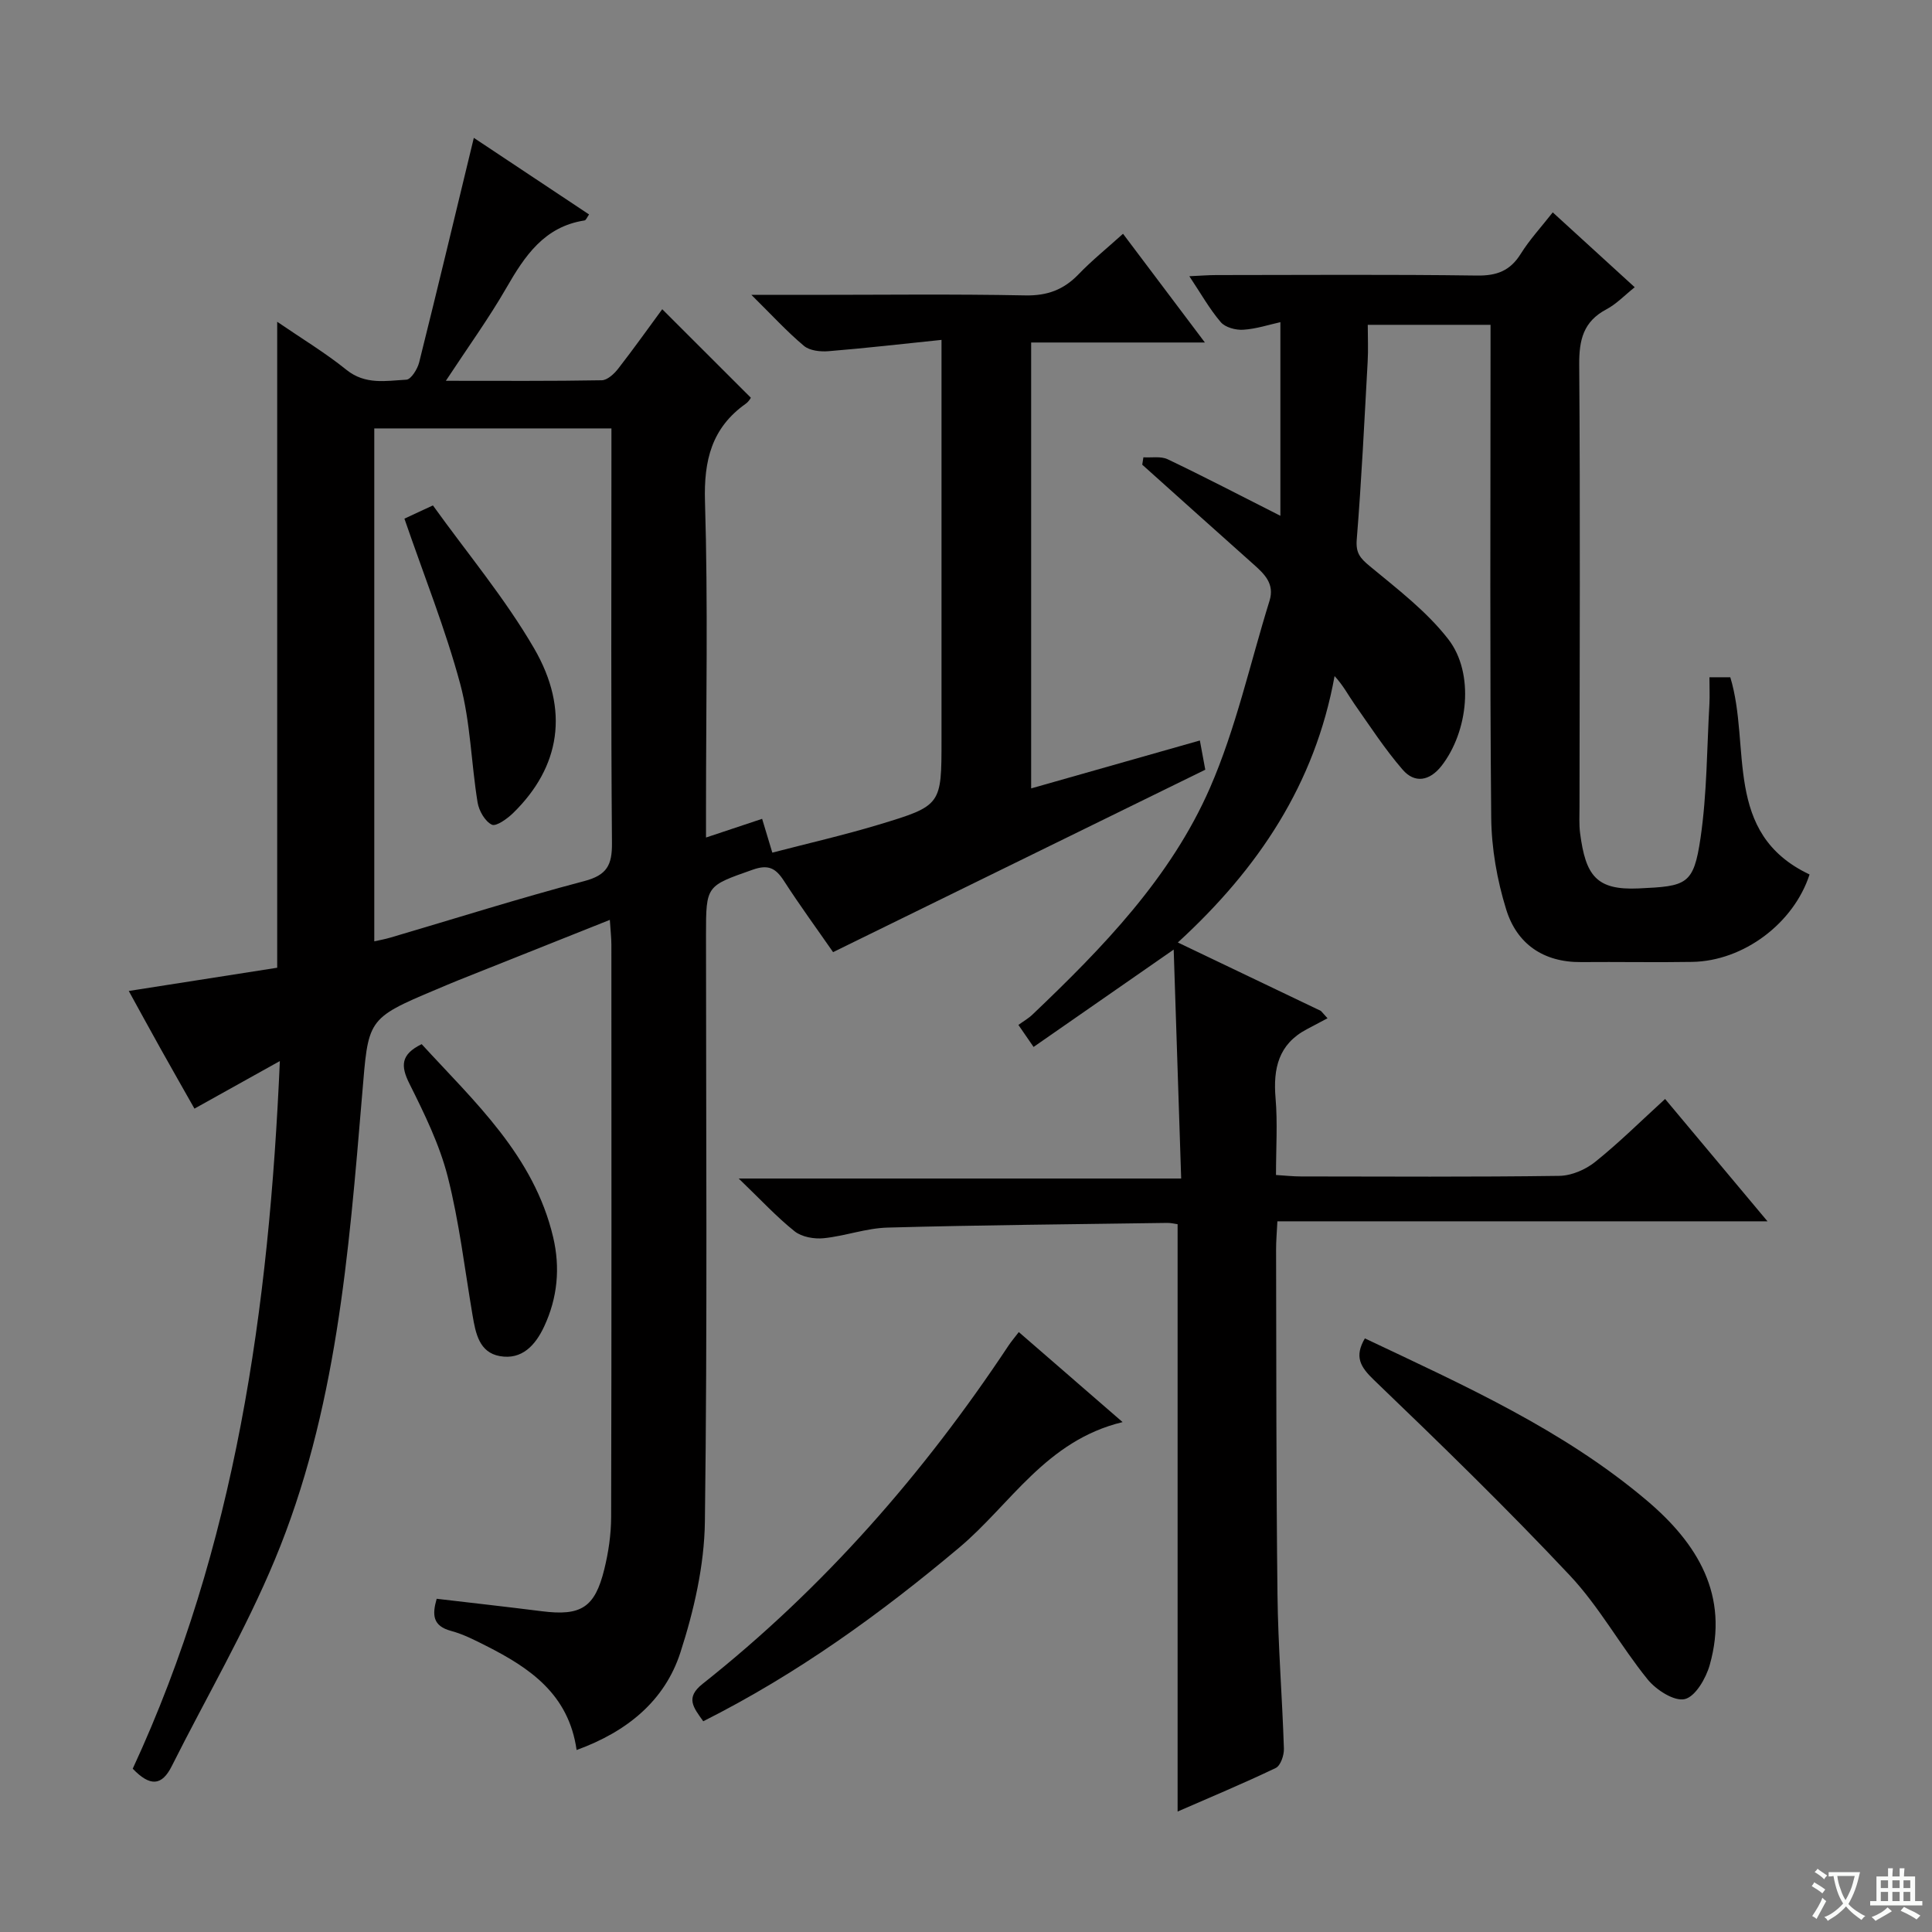 <svg enable-background="new 0 0 400 400" viewBox="0 0 400 400" xmlns="http://www.w3.org/2000/svg"><rect x="0" y="0" width="400" height="400" fill="#808080" stroke="none"/><path d="m377.9 391.2c-.2.3-.4.5-.6.8-.7-.6-1.4-1-2.2-1.5.2-.3.4-.5.5-.8.6.4 1.4.8 2.3 1.5zm-1.8 6.1c-.2-.2-.5-.4-.9-.6.4-.6.8-1.2 1.2-1.9s.7-1.3.9-1.9c.3.3.5.5.8.7-.7 1.3-1.4 2.6-2 3.7zm2.2-9c-.3.3-.5.5-.6.8-.6-.6-1.3-1.1-2-1.5.3-.3.5-.5.6-.7.6.5 1.3.9 2 1.4zm.3.2v-.9h2 4.5c-.3 1.3-.6 2.5-1 3.6s-.9 2.1-1.4 3c.4.5 1 1 1.6 1.4s1.2.8 1.9 1.1c-.3.2-.5.4-.8.8-.4-.3-1-.7-1.6-1.2s-1.2-1.1-1.6-1.6c-.5.6-1.1 1.1-1.7 1.6s-1.4.9-2.1 1.4c-.1-.3-.3-.5-.7-.8.6-.2 1.2-.5 1.9-1s1.4-1.1 2-1.8c-.5-.8-.9-1.6-1.2-2.5s-.6-2-.8-3.2c-.4.1-.7.1-1 .1zm2.5 2.7c.3 1 .7 1.7 1 2.2.3-.5.6-1.1 1-2s.6-1.9.9-3h-3.2-.4c.1.9.3 1.8.7 2.8z" fill="#fafbfa"/><path d="m396.5 388.5v1.5 3.6h1.5v.9c-.4 0-1 0-1.7 0h-7.9c-.5 0-.9 0-1.2 0v-.9h1.3v-3.5c0-.7 0-1.2 0-1.6h2.4c0-.8 0-1.4 0-1.7h1c0 .3-.1.8-.1 1.7h1.5c0-.8 0-1.4 0-1.7h1c0 .3-.1.9-.1 1.7zm-8.2 9.2c-.2-.3-.5-.5-.8-.8.8-.3 1.4-.6 1.9-.9s1-.7 1.4-1.1c.3.3.6.5.9.8-1.6 1-2.8 1.6-3.4 2zm2.6-6.8v-1.6h-1.5v1.6zm0 2.7v-1.9h-1.5v1.9zm2.4-2.7v-1.6h-1.5v1.6zm0 2.7v-1.9h-1.5v1.9zm.2 2 .7-.8c.4.2.9.5 1.6.8s1.3.7 1.8 1c-.3.3-.5.5-.8.8-.4-.3-1.5-1-3.3-1.8zm2-4.7v-1.6h-1.4v1.6zm0 2.7v-1.9h-1.4v1.9z" fill="#fafbfa"/><g fill="#010000"><path d="m119.38 362.32c-1.64-11.57-9.7-16.99-18.68-21.54-2.37-1.2-4.78-2.44-7.32-3.12-3.83-1.03-3.92-3.35-2.97-6.65 7.34.86 14.57 1.67 21.78 2.58 8.08 1.02 10.97-.73 12.92-8.68.87-3.52 1.41-7.22 1.42-10.83.1-39.49.06-78.99.05-118.48 0-1.45-.18-2.9-.32-5.15-10.77 4.29-21.03 8.38-31.29 12.47-1.54.62-3.07 1.27-4.6 1.92-14.64 6.14-14.07 6.19-15.41 22.02-2.75 32.61-5.3 65.42-18.06 96.06-6.1 14.67-14.2 28.5-21.34 42.74-2.06 4.12-4.5 4.26-8.08.53 21.29-45.94 28.23-95.2 30.46-146.51-6.13 3.41-11.66 6.5-17.68 9.85-2.31-4.09-4.67-8.21-6.98-12.35-2.32-4.16-4.61-8.35-6.62-12.01 10.39-1.63 20.64-3.23 30.73-4.81 0-44.87 0-88.92 0-133.74 4.97 3.41 9.91 6.38 14.35 9.96 3.91 3.14 8.19 2.26 12.39 2.03.97-.05 2.3-2.19 2.65-3.57 3.85-15.42 7.54-30.87 11.32-46.5 7.53 5 15.64 10.4 23.86 15.86-.4.55-.62 1.19-.94 1.24-8.35 1.29-12.38 7.35-16.21 14.01-3.62 6.28-7.89 12.18-12.5 19.19 11.48 0 21.88.08 32.28-.11 1.16-.02 2.57-1.33 3.4-2.4 3.26-4.19 6.33-8.52 9.12-12.31 6.07 6.07 12.03 12.02 18.33 18.31.14-.18-.31.73-1.03 1.25-7.07 5.01-8.71 11.73-8.45 20.26.64 21.14.21 42.32.21 63.48v6.08c4.14-1.38 7.7-2.57 11.62-3.87.66 2.2 1.27 4.2 2.11 7 7.38-1.92 14.77-3.61 22.01-5.79 13.05-3.94 13.02-4.06 13.02-17.58 0-25.33 0-50.66 0-75.99 0-1.8 0-3.6 0-6.8-8.14.84-15.76 1.72-23.39 2.34-1.69.14-3.9-.1-5.09-1.1-3.51-2.94-6.62-6.35-10.88-10.56h11.72c15 0 30-.19 44.99.11 4.55.09 7.94-1.17 11.02-4.37 2.75-2.86 5.87-5.37 9.21-8.39 5.59 7.42 10.95 14.55 16.95 22.51-12.39 0-24.03 0-35.97 0v92.32c11.66-3.31 23.13-6.57 34.93-9.92.47 2.55.82 4.44 1.12 6.05-25.71 12.6-51.17 25.08-77.06 37.77-3.27-4.72-6.88-9.65-10.19-14.78-1.69-2.61-3.22-3.43-6.44-2.29-9.61 3.39-9.68 3.21-9.68 13.5 0 40.49.3 80.99-.23 121.47-.12 9.1-2.27 18.45-5.09 27.16-3.22 9.9-10.97 16.32-21.47 20.13zm-41.89-167.43c.85-.19 2.11-.41 3.34-.77 13.37-3.93 26.67-8.15 40.14-11.7 4.7-1.24 5.77-3.32 5.73-7.88-.22-26.66-.11-53.32-.11-79.98 0-1.92 0-3.83 0-5.86-16.62 0-32.38 0-49.1 0z"/><path d="m353.92 140.22h4.32c4.35 14.34-1.61 32.32 16.41 40.83-3.28 10.11-13.66 17.92-24.29 18.1-7.66.13-15.33-.03-22.99.04-7.83.07-13.33-3.77-15.53-10.9-1.89-6.09-3.04-12.65-3.1-19.02-.3-31.99-.14-63.99-.14-95.98 0-1.96 0-3.91 0-6.04-8.69 0-16.77 0-25.42 0 0 2.7.12 5.15-.02 7.6-.68 12.28-1.27 24.58-2.26 36.84-.23 2.8.7 3.87 2.69 5.52 5.71 4.73 11.78 9.35 16.26 15.13 5.48 7.06 4.12 19.16-1.41 26.24-2.44 3.11-5.53 3.68-8.04.77-3.66-4.23-6.74-8.97-9.96-13.56-1.29-1.84-2.32-3.86-4.13-5.82-4.04 22.29-15.73 39.84-32.45 55.16 10.28 4.92 19.95 9.54 29.62 14.17.46.51.91 1.01 1.37 1.52-1.44.76-2.88 1.53-4.32 2.29-5.83 3.08-6.96 8.11-6.44 14.24.44 5.11.09 10.29.09 15.92 1.92.12 3.53.3 5.15.3 17.83.02 35.66.13 53.49-.12 2.52-.03 5.43-1.28 7.43-2.88 4.92-3.94 9.42-8.41 14.49-13.04 6.93 8.28 13.72 16.39 21.2 25.33-34.25 0-67.57 0-101.47 0-.11 2.33-.28 4.09-.27 5.84.06 23.82.01 47.65.29 71.47.12 10.63.99 21.25 1.33 31.89.04 1.35-.69 3.5-1.69 3.98-6.71 3.22-13.6 6.08-20.32 9.02 0-40.66 0-80.98 0-121.6-.58-.08-1.36-.28-2.15-.27-19.31.28-38.62.44-57.92.97-4.41.12-8.77 1.75-13.2 2.2-1.97.2-4.53-.25-6.01-1.42-3.76-3-7.05-6.58-11.59-10.94h91.61c-.52-16.01-1.02-31.29-1.55-47.4-10.05 6.99-19.39 13.47-29.01 20.16-1.12-1.63-1.93-2.8-3.14-4.56 1.06-.77 2.1-1.36 2.93-2.16 14.53-13.84 28.59-28.31 36.71-46.87 5.4-12.36 8.32-25.81 12.35-38.78 1.1-3.53-1.06-5.56-3.37-7.61-7.68-6.83-15.32-13.71-22.98-20.57.08-.51.16-1.02.24-1.53 1.69.11 3.61-.27 5.03.41 7.47 3.56 14.81 7.39 23.33 11.7 0-13.78 0-26.58 0-40.09-2.36.52-5 1.4-7.69 1.57-1.55.1-3.73-.48-4.66-1.58-2.32-2.71-4.09-5.89-6.5-9.5 2.38-.11 3.97-.24 5.56-.24 18-.01 35.99-.15 53.99.1 4.11.06 6.87-.98 9.06-4.49 1.84-2.95 4.24-5.54 6.63-8.59 5.57 5.09 11.05 10.09 16.97 15.5-2.1 1.67-3.79 3.48-5.86 4.57-4.78 2.53-5.67 6.33-5.63 11.48.23 30.49.08 60.99.06 91.48 0 1.83-.11 3.69.12 5.49 1.15 8.78 3.33 11.85 12.11 11.45 9.94-.46 11.4-.7 12.83-10.47 1.34-9.16 1.31-18.53 1.84-27.81.08-1.65 0-3.3 0-5.44z"/><path d="m282.58 277.1c20.5 9.71 41.03 18.89 58.36 33.55 10.5 8.88 17.14 19.64 13.03 34.1-.78 2.75-2.97 6.52-5.16 7.03-2.18.51-5.92-1.9-7.68-4.07-5.64-6.96-10.01-15.04-16.11-21.53-13.08-13.92-26.79-27.25-40.57-40.48-2.86-2.75-4.06-4.84-1.87-8.6z"/><path d="m145.6 356.37c-2.05-2.88-3.76-4.87-.13-7.75 25.01-19.8 45.75-43.51 63.34-70.04.54-.81 1.18-1.56 2.12-2.79 6.97 6.04 13.78 11.95 21.49 18.64-15.89 3.84-23.17 17.03-33.82 25.98-16.36 13.75-33.51 26.15-53 35.96z"/><path d="m87.3 216.18c10.95 11.95 23.25 23.09 27.23 39.99 1.48 6.3.91 12.53-1.87 18.47-1.82 3.9-4.61 6.94-9.17 6.13-4.28-.76-5.02-4.74-5.65-8.44-1.63-9.58-2.75-19.3-5.14-28.7-1.7-6.67-4.83-13.05-7.93-19.26-1.85-3.69-1.81-6.07 2.53-8.19z"/><path d="m83.73 107.38c1.15-.54 2.9-1.35 5.9-2.74 7.07 9.85 14.9 19.19 20.94 29.58 7.46 12.84 5.37 24.62-4.3 34.08-1.22 1.2-3.55 2.87-4.44 2.44-1.42-.69-2.67-2.88-2.95-4.6-1.33-8.17-1.47-16.62-3.6-24.55-3.05-11.33-7.45-22.28-11.55-34.21z"/></g></svg>